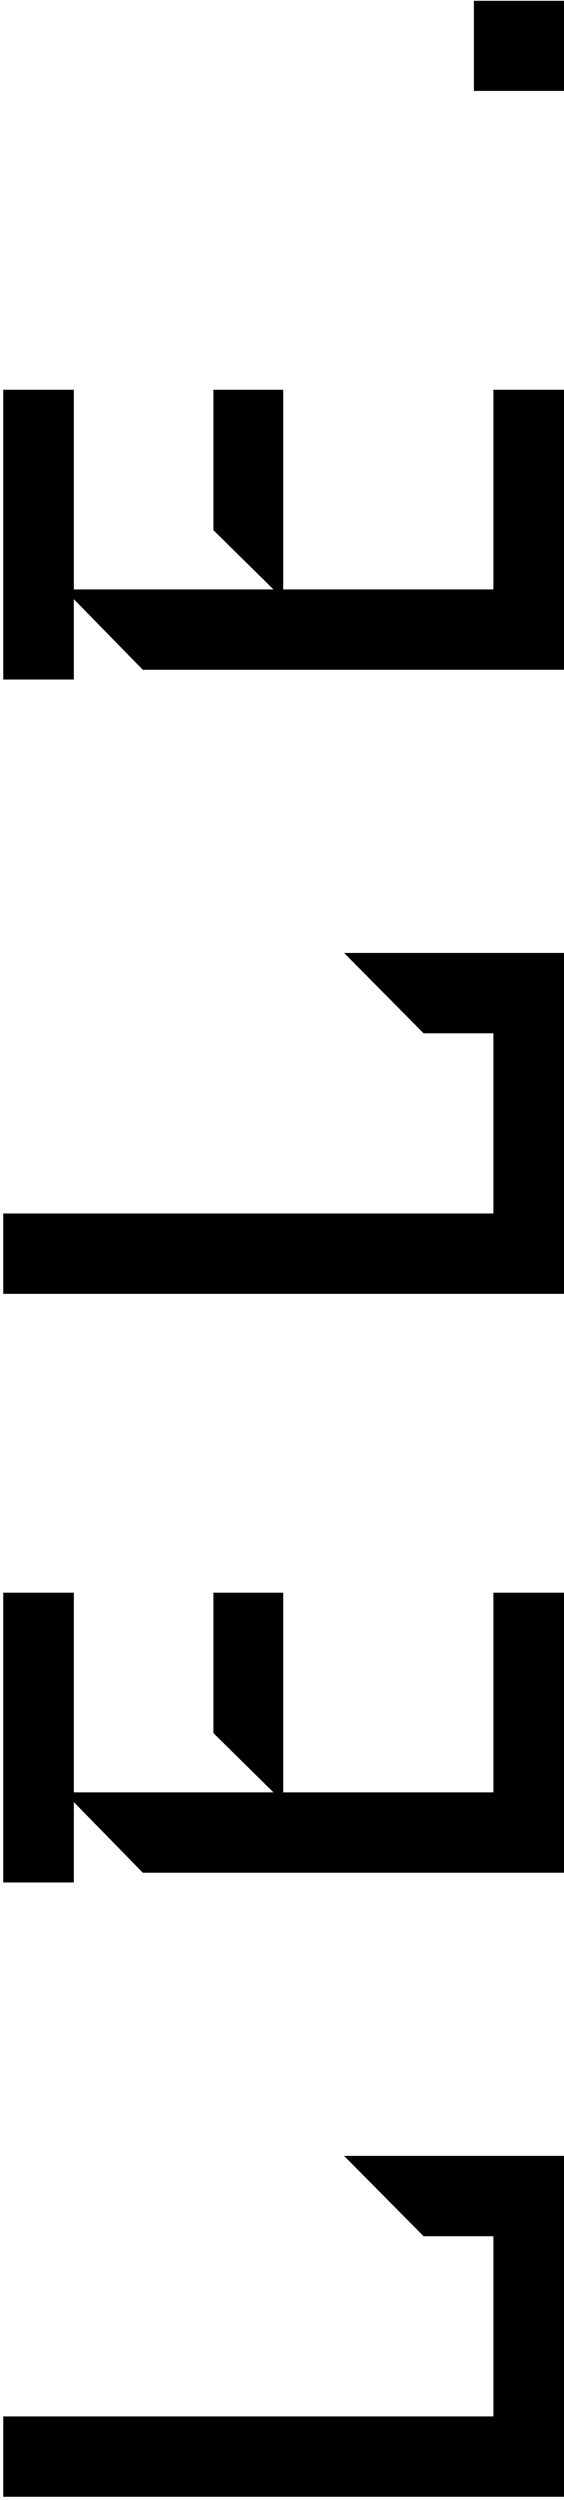 <svg width="139" height="616" viewBox="0 0 139 616" fill="none" xmlns="http://www.w3.org/2000/svg">
<path d="M138.999 531.2L138.999 615.2L0.799 615.2L0.799 595.4L121.599 595.4L121.599 551L104.399 551L84.799 531.2L138.999 531.2ZM138.999 392.434L138.999 461.434L35.199 461.434L18.199 444.034L18.199 463.834L0.799 463.834L0.799 392.434L18.199 392.434L18.199 441.634L67.399 441.634L52.599 427.034L52.599 392.434L69.799 392.434L69.799 441.634L121.599 441.634L121.599 392.434L138.999 392.434ZM138.999 234.802L138.999 318.802L0.799 318.802L0.799 299.002L121.599 299.002L121.599 254.602L104.399 254.602L84.799 234.802L138.999 234.802ZM138.999 96.036L138.999 165.036L35.199 165.036L18.199 147.636L18.199 167.436L0.799 167.436L0.799 96.036L18.199 96.036L18.199 145.236L67.399 145.236L52.599 130.636L52.599 96.036L69.799 96.036L69.799 145.236L121.599 145.236L121.599 96.036L138.999 96.036ZM138.999 0.203L138.999 22.403L116.799 22.403L116.799 0.203L138.999 0.203Z" fill="black"/>
</svg>
